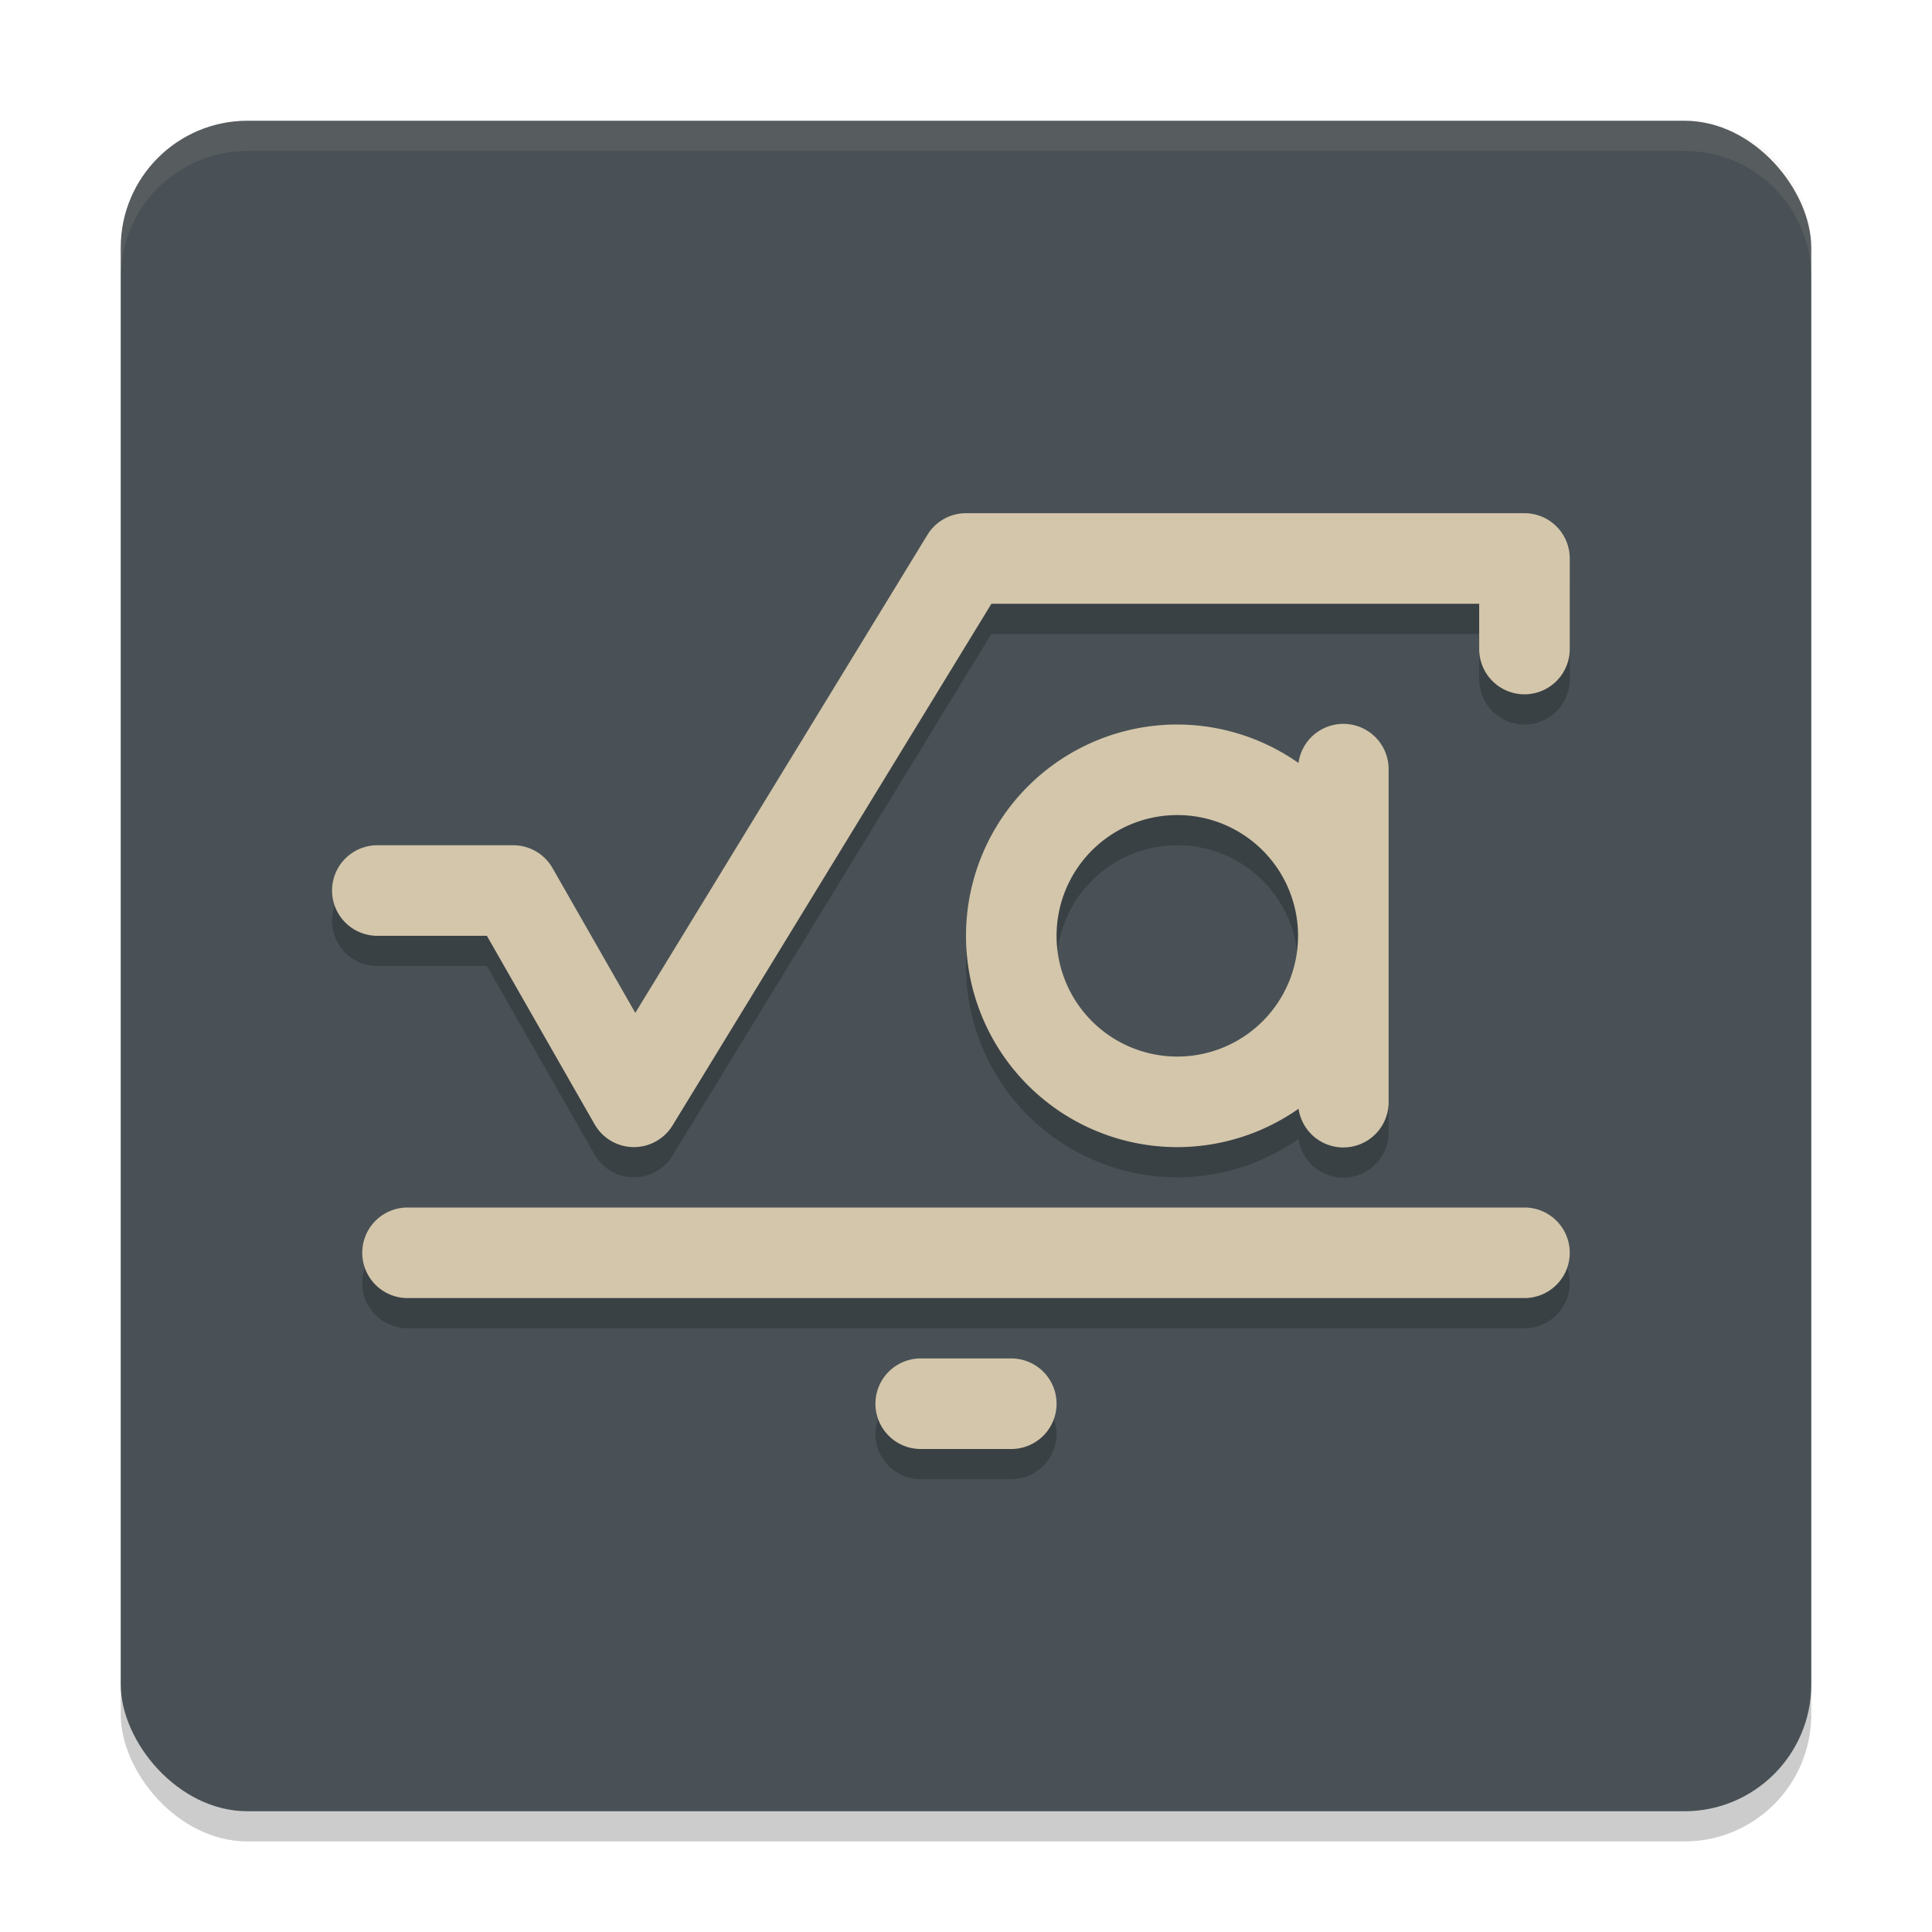 <svg xmlns="http://www.w3.org/2000/svg" width="64" height="64" version="1.1">
 <rect style="opacity:0.2" width="56" height="56" x="4" y="5" rx="4.2" ry="4.2"/>
 <rect style="fill:#495156" width="56" height="56" x="4" y="4" rx="4.2" ry="4.2"/>
 <path style="opacity:0.2" d="m 32,18 a 1.5,1.5 0 0 0 -1.279,0.719 L 21.045,34.553 18.303,29.756 A 1.5,1.5 0 0 0 17,29 h -4.5 a 1.5,1.5 0 1 0 0,3 h 3.629 l 3.568,6.244 a 1.5,1.5 0 0 0 2.582,0.037 L 32.842,21 H 49 v 1.5 a 1.5,1.5 0 1 0 3,0 v -3 A 1.5,1.5 0 0 0 50.5,18 Z m 12.477,6.979 A 1.5,1.5 0 0 0 43.014,26.275 7,7 0 0 0 39,25 7,7 0 0 0 32,32 7,7 0 0 0 39,39 7,7 0 0 0 43.016,37.729 1.5,1.5 0 0 0 46,37.5 v -11 A 1.5,1.5 0 0 0 44.477,24.979 Z M 39,28 a 4,4 0 0 1 4,4 4,4 0 0 1 -4,4 4,4 0 0 1 -4,-4 4,4 0 0 1 4,-4 z M 13.5,41 a 1.5,1.5 0 1 0 0,3 h 37 a 1.5,1.5 0 1 0 0,-3 z m 17,5 a 1.5,1.5 0 1 0 0,3 h 3 a 1.5,1.5 0 1 0 0,-3 z"/>
 <path style="fill:#d3c6aa" d="M 32 17 A 1.5 1.5 0 0 0 30.721 17.719 L 21.045 33.553 L 18.303 28.756 A 1.5 1.5 0 0 0 17 28 L 12.5 28 A 1.5 1.5 0 1 0 12.5 31 L 16.129 31 L 19.697 37.244 A 1.5 1.5 0 0 0 22.279 37.281 L 32.842 20 L 49 20 L 49 21.5 A 1.5 1.5 0 1 0 52 21.5 L 52 18.5 A 1.5 1.5 0 0 0 50.5 17 L 32 17 z M 44.477 23.979 A 1.5 1.5 0 0 0 43.014 25.275 A 7 7 0 0 0 39 24 A 7 7 0 0 0 32 31 A 7 7 0 0 0 39 38 A 7 7 0 0 0 43.016 36.729 A 1.5 1.5 0 0 0 46 36.5 L 46 25.5 A 1.5 1.5 0 0 0 44.477 23.979 z M 39 27 A 4 4 0 0 1 43 31 A 4 4 0 0 1 39 35 A 4 4 0 0 1 35 31 A 4 4 0 0 1 39 27 z M 13.5 40 A 1.5 1.5 0 1 0 13.5 43 L 50.5 43 A 1.5 1.5 0 1 0 50.5 40 L 13.5 40 z M 30.5 45 A 1.5 1.5 0 1 0 30.5 48 L 33.5 48 A 1.5 1.5 0 1 0 33.5 45 L 30.5 45 z"/>
 <path style="fill:#d3c6aa;opacity:0.1" d="M 8.199 4 C 5.872 4 4 5.872 4 8.199 L 4 9.199 C 4 6.872 5.872 5 8.199 5 L 55.801 5 C 58.128 5 60 6.872 60 9.199 L 60 8.199 C 60 5.872 58.128 4 55.801 4 L 8.199 4 z"/>
</svg>

